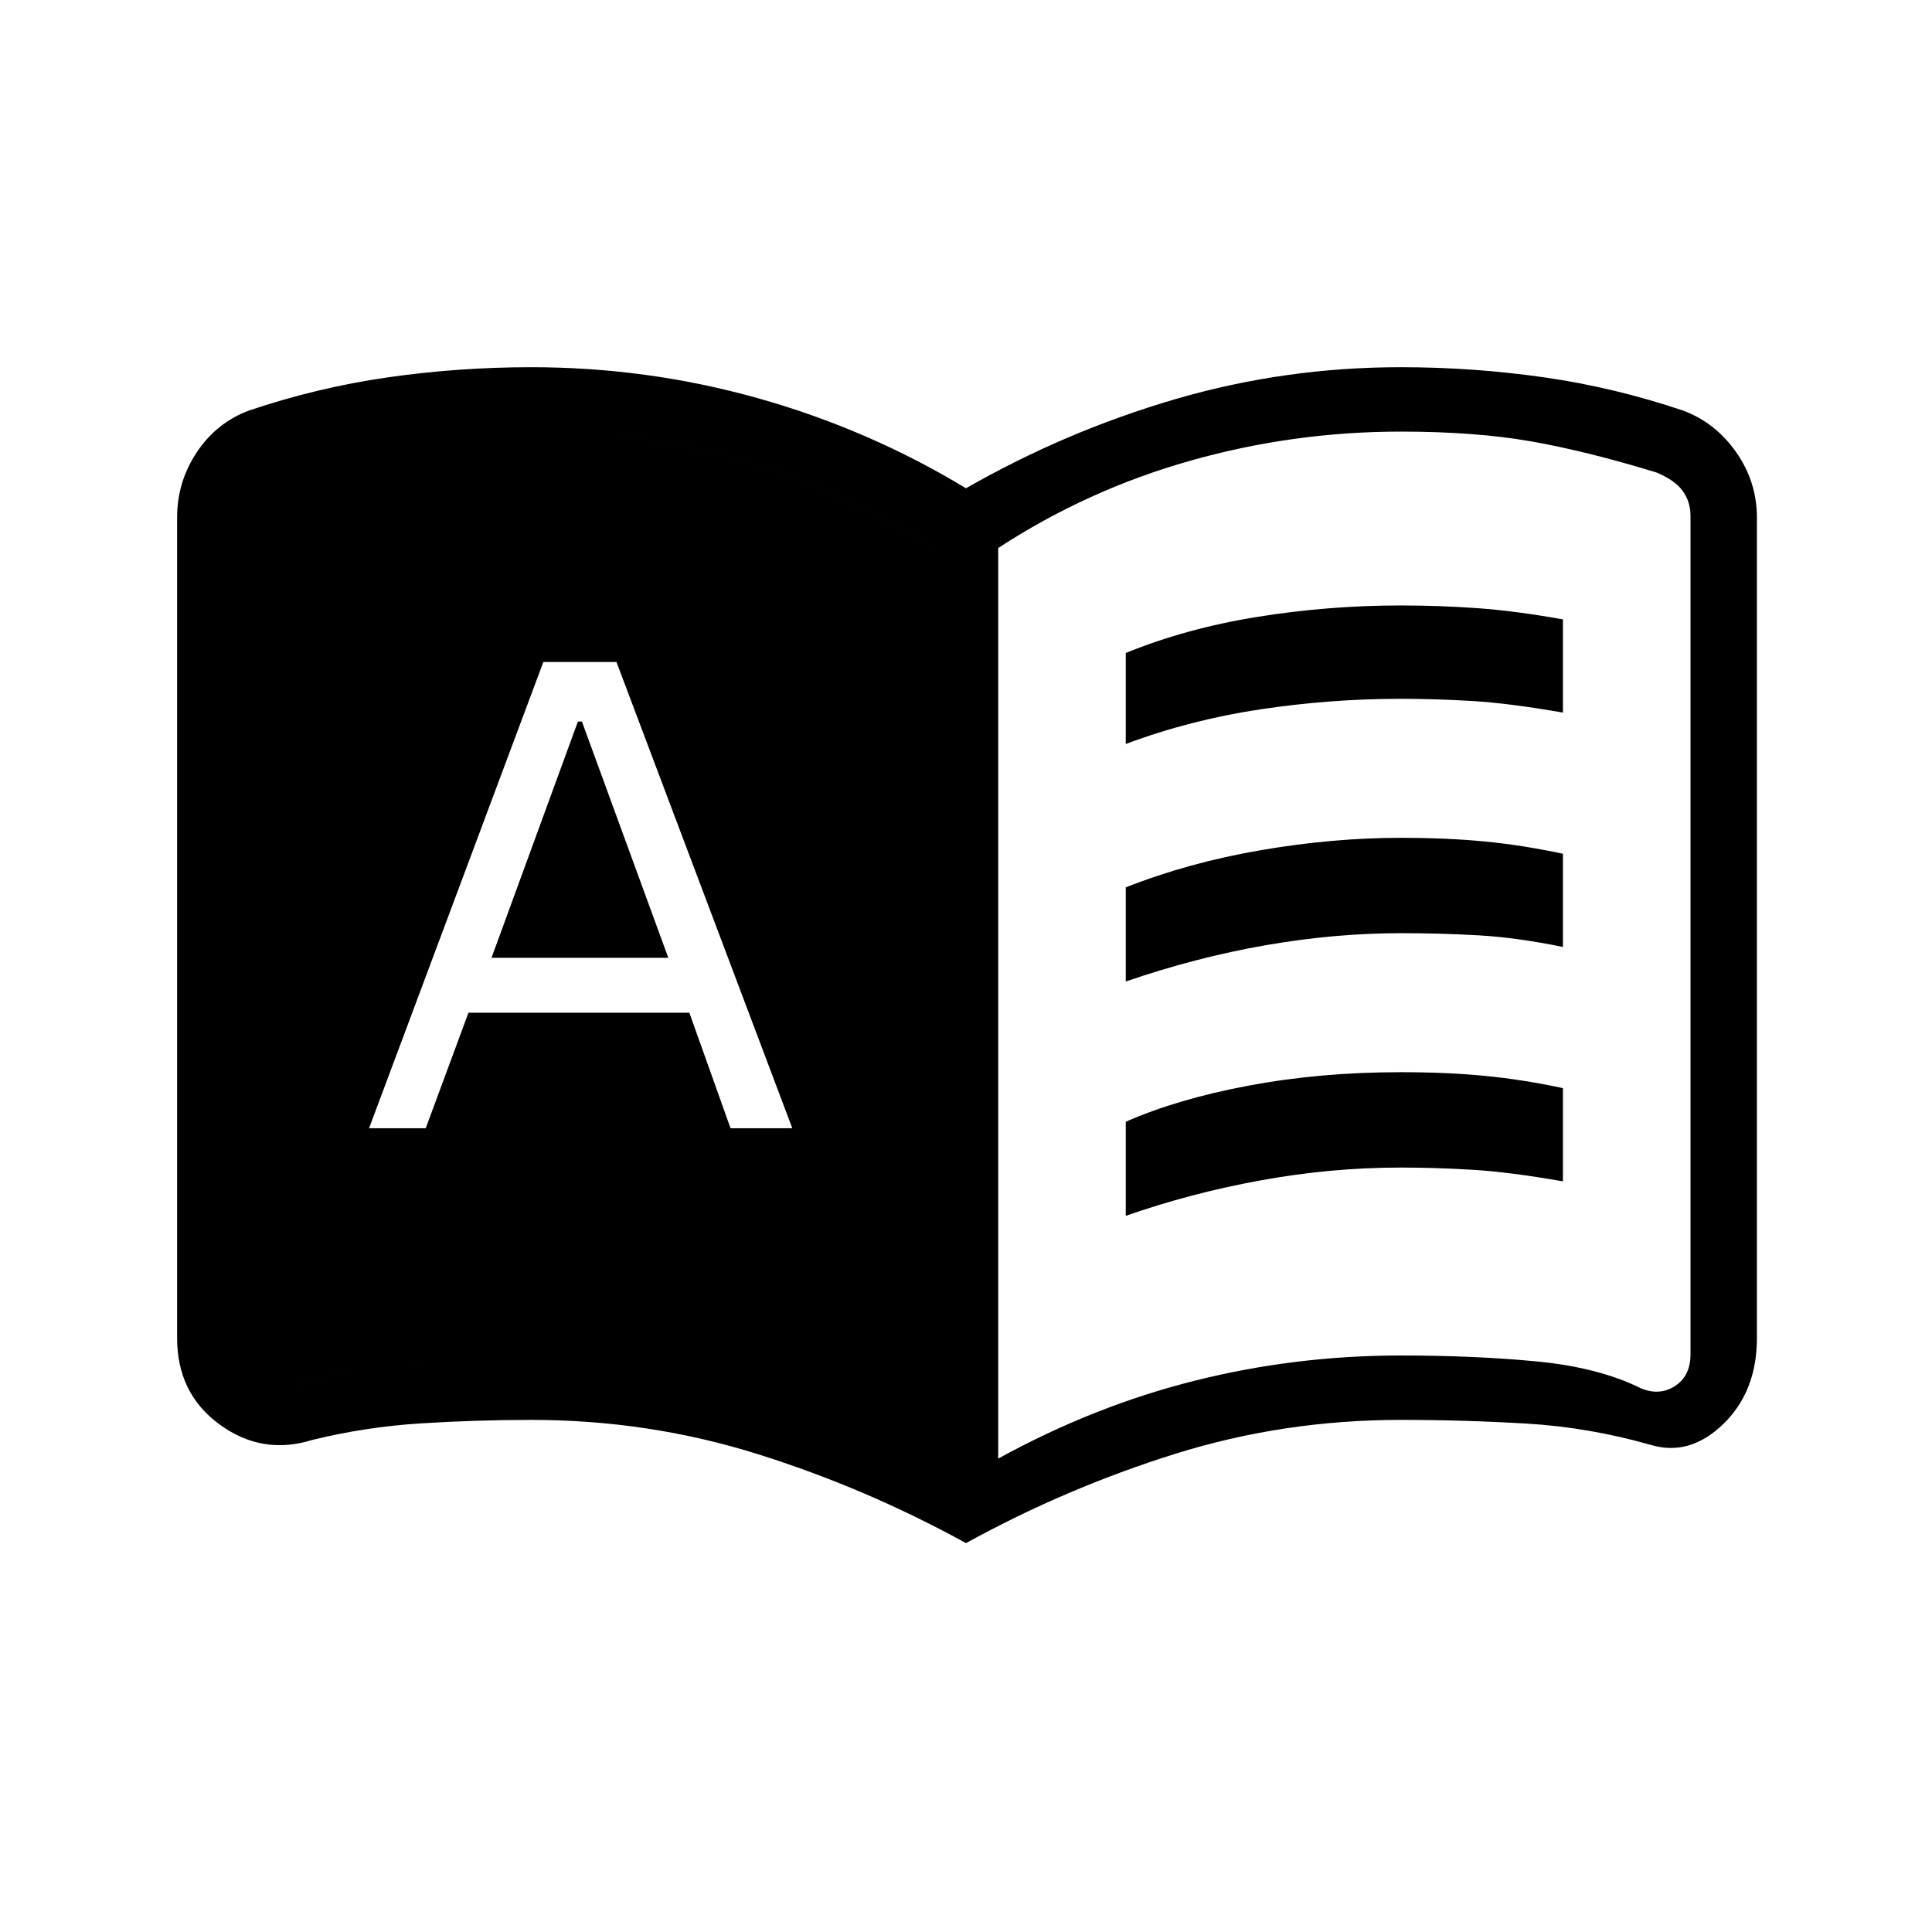 <svg xmlns="http://www.w3.org/2000/svg" height="20" viewBox="0 -960 960 960" width="20"><path d="M183.385-399.385h28.153l21.231-57.384h109.769L363-399.385h30.692l-87.384-231.692H270l-86.615 231.692Zm60.846-84.692 42.923-117.384h2l42.923 117.384h-87.846Zm315.154-106.231v-45.231q30.23-12.307 65.538-17.961 35.308-5.654 71.077-5.654 19.154 0 38.039 1.346 18.884 1.346 42.576 5.577v46.308q-26.923-4.692-45.307-5.769-18.385-1.077-35.308-1.077-34.769 0-69.692 5.231-34.923 5.23-66.923 17.23Zm0 234.462v-46.769q25.692-11.308 61.153-17.962Q656-427.231 696-427.231q23.154 0 42.039 1.846 18.884 1.846 38.576 6.077V-373q-26.923-4.692-45.307-5.769-18.385-1.077-35.308-1.077-34.769 0-69.692 6.385-34.923 6.384-66.923 17.615Zm0-116.462v-46.769q31.23-12.308 67.038-18.462 35.808-6.153 69.577-6.153 23.154 0 42.039 1.846 18.884 1.846 38.576 6.077v46.308q-22.923-4.693-41.807-5.77-18.885-1.077-38.808-1.077-32.769 0-67.192 6-34.423 6-69.423 18ZM264-286.462q52.385 0 102.385 13.539 50 13.538 97.615 37.692v-452.461q-44.308-28.923-95.462-43.385Q317.385-745.538 264-745.538q-37 0-65.039 3.807-28.038 3.808-62.038 16.5-9.231 3.077-13.077 8.846-3.846 5.77-3.846 12.693v416.615q0 10.769 7.692 15.769 7.693 5 16.923 1.154 21.923-8.384 52.154-12.346Q227-286.462 264-286.462Zm232 51.231q47.615-26.154 97.615-38.692 50-12.539 102.385-12.539 37 0 67.731 2.962 30.731 2.962 51.654 13.346 9.23 3.846 16.923-1.154 7.692-5 7.692-15.769v-416.615q0-6.923-3.846-12.308t-13.077-9.231q-35-10.692-62.538-15.5Q733-745.538 696-745.538q-53.385 0-104.538 14.461-51.154 14.462-95.462 43.385v452.461Zm-16 42.001q-49.769-27.385-103.769-44.308-54-16.923-112.231-16.923-27.231 0-54.846 1.731Q181.538-251 155-244.461q-24.769 7.692-45.885-7.731Q88-267.615 88-295.153v-407.616q0-17.847 9.807-32.539Q107.615-750 123.692-756q34.231-11.539 69.308-16.539 35.077-5 71-5 57.769 0 112.654 15.423Q431.538-746.693 480-717.385q49.462-28.308 103.846-44.231Q638.231-777.539 696-777.539q35.923 0 71 5T836.308-756q16.077 6 26.385 20.692Q873-720.616 873-702.769v407.616q0 26.538-16.654 42.692-16.653 16.154-35.961 10.461-30.769-8.769-61.731-10.615-30.962-1.846-62.654-1.846-58.231 0-112.231 16.923-54 16.923-103.769 44.308Zm-216-93.232q-37 0-67.231 3.962-30.231 3.962-52.154 12.346-9.23 3.846-16.923-1.154-7.692-5-7.692-15.769v-416.615q0-6.923 3.846-12.693 3.846-5.769 13.077-8.846 34-12.692 62.038-16.5Q227-745.538 264-745.538q53.385 0 104.538 14.461 51.154 14.462 95.462 43.385v452.461q-47.615-24.154-97.615-37.692-50-13.539-102.385-13.539Z"/></svg>